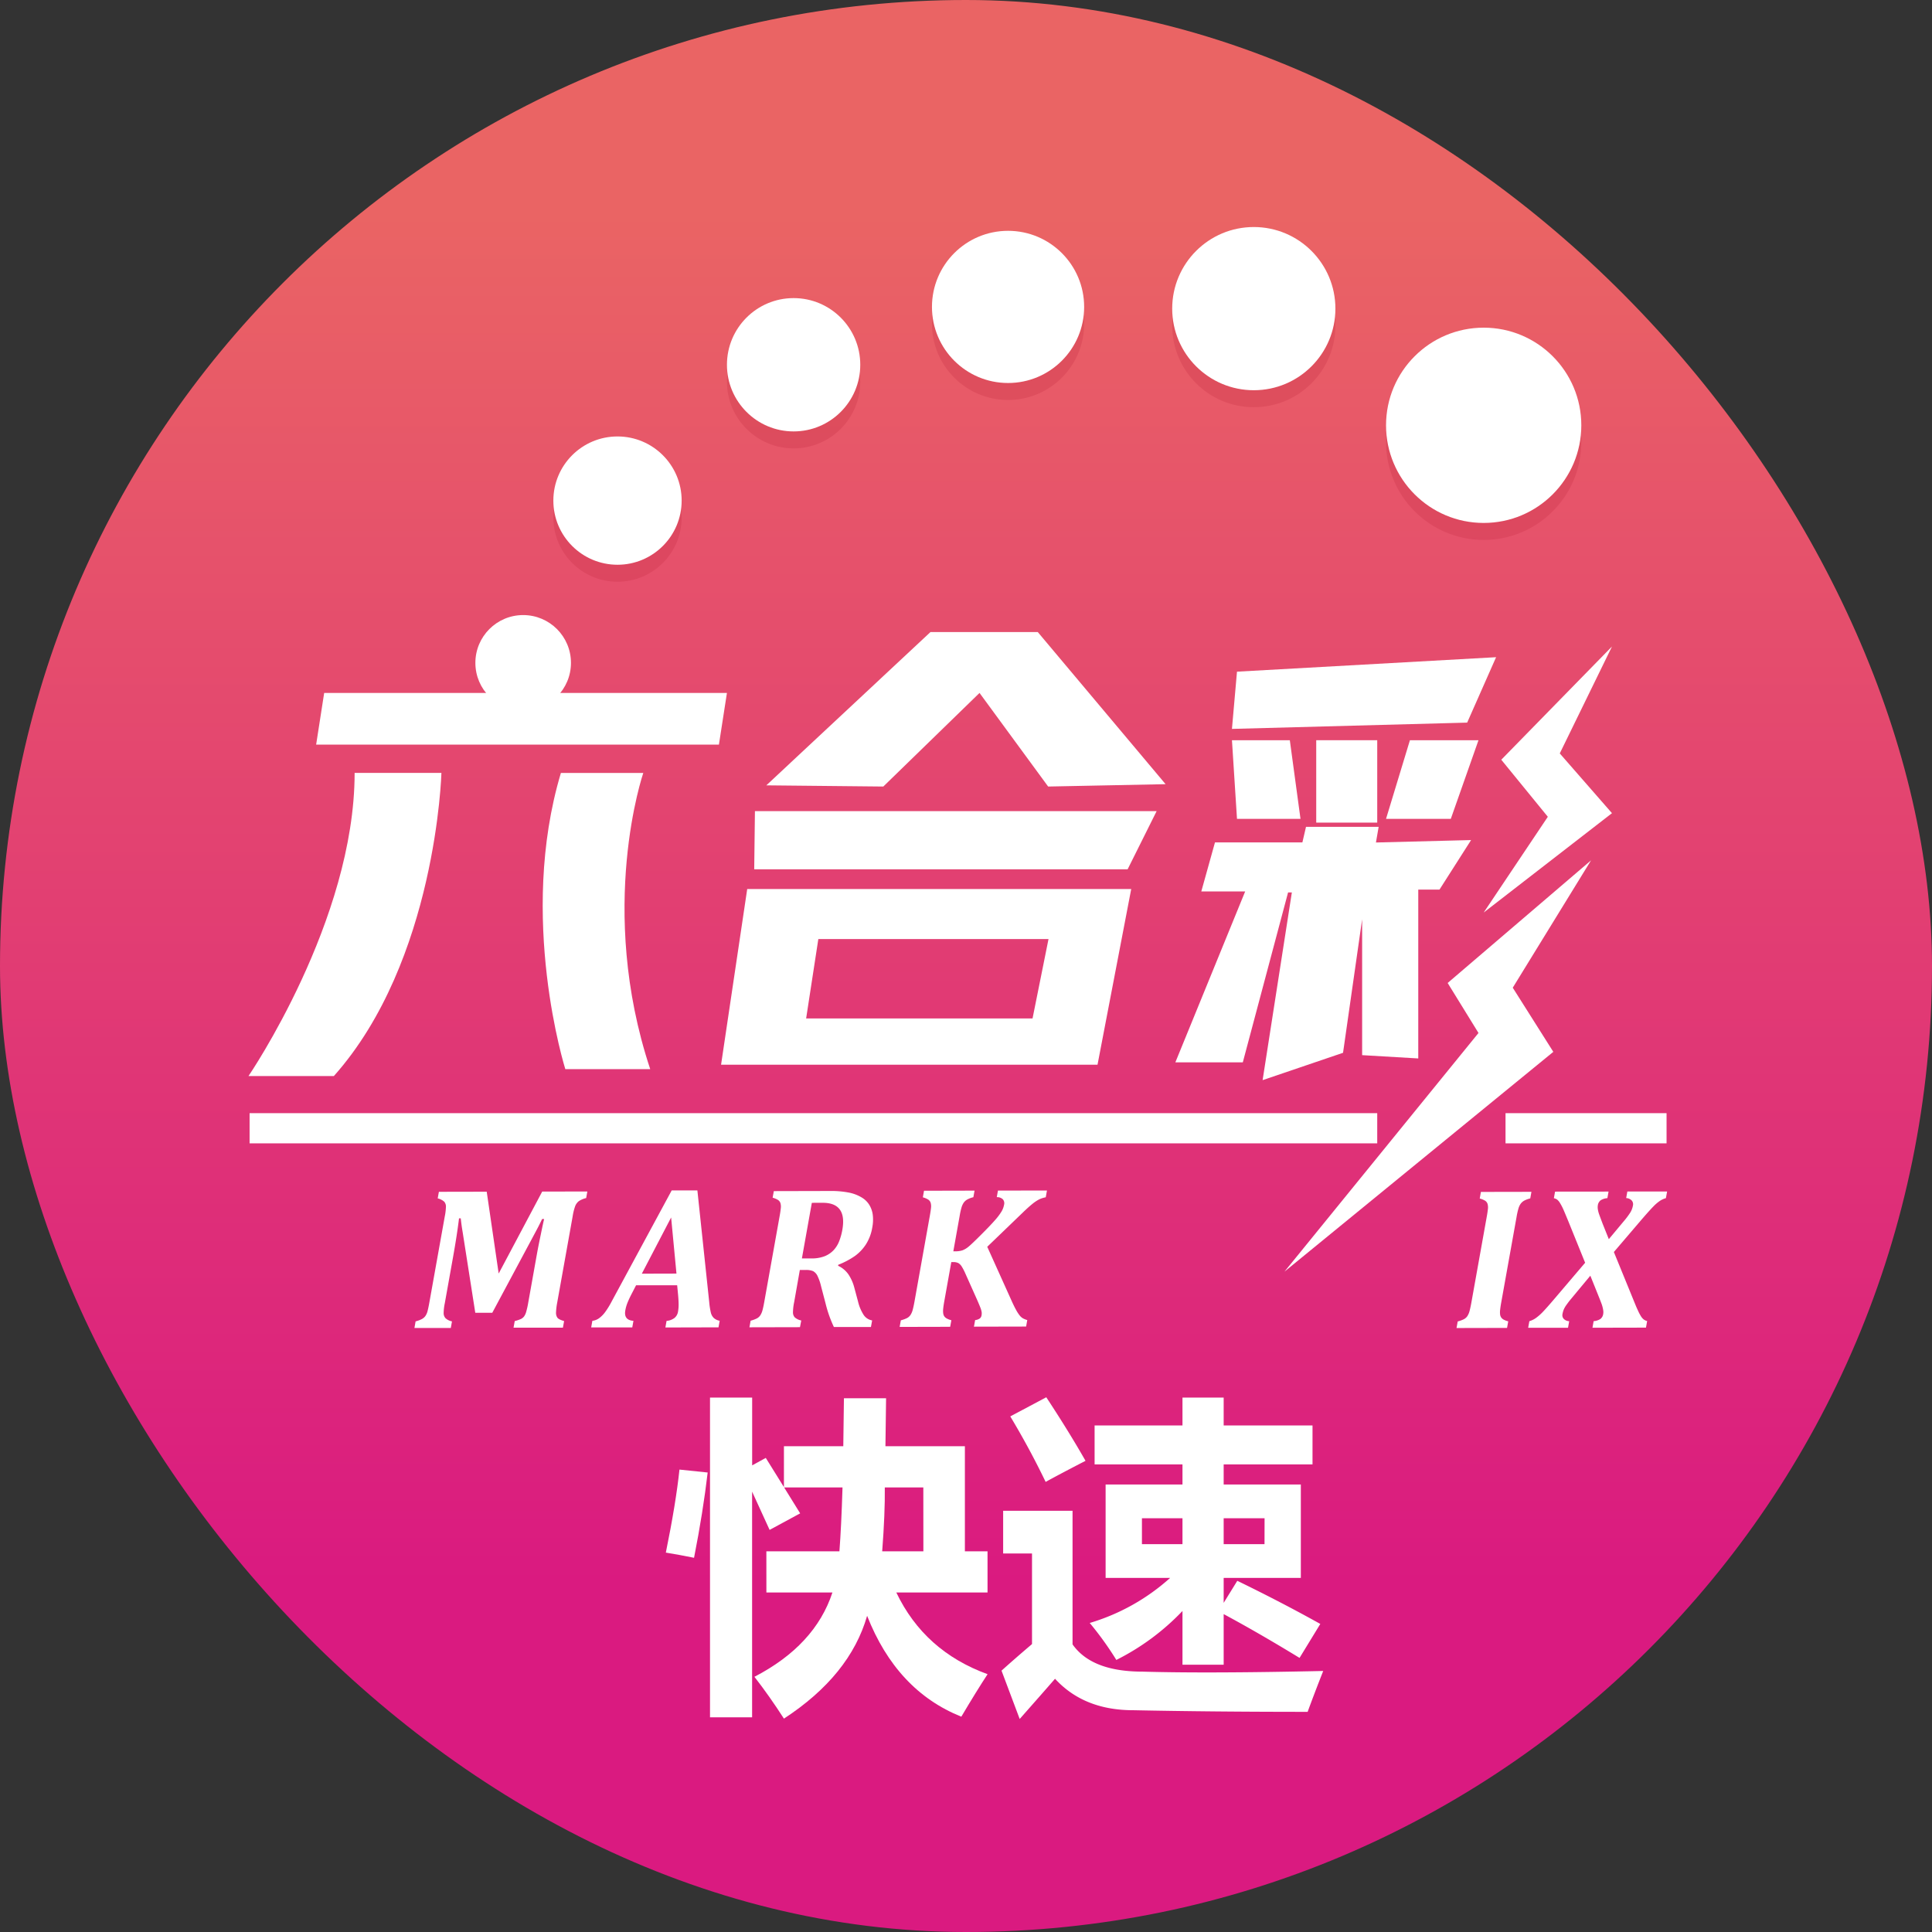<svg id="图层_1" data-name="图层 1" xmlns="http://www.w3.org/2000/svg" xmlns:xlink="http://www.w3.org/1999/xlink" viewBox="0 0 1024 1024"><rect x="0" y="0" width="1024" height="1024" fill="#333333" stroke="none"/><defs><style>.cls-1{fill:url(#未命名的渐变_75);}.cls-2{opacity:0.23;}.cls-3{fill:#bf223a;}.cls-4{fill:#fff;}</style><linearGradient id="未命名的渐变_75" x1="512" y1="1024" x2="512" gradientUnits="userSpaceOnUse"><stop offset="0.18" stop-color="#da1a80"/><stop offset="0.89" stop-color="#ea6464"/></linearGradient></defs><title>18</title><rect class="cls-1" width="1024" height="1024" rx="512"/><g class="cls-2"><circle class="cls-3" cx="327.29" cy="274.33" r="34"/><circle class="cls-3" cx="420.63" cy="202.33" r="35.33"/><circle class="cls-3" cx="534.29" cy="171.67" r="40.33"/><circle class="cls-3" cx="664.54" cy="172.58" r="43.25"/><circle class="cls-3" cx="786.38" cy="234.42" r="51.75"/></g><circle class="cls-4" cx="327.29" cy="265.33" r="34"/><circle class="cls-4" cx="420.63" cy="193.33" r="35.33"/><circle class="cls-4" cx="534.29" cy="162.67" r="40.33"/><circle class="cls-4" cx="664.54" cy="163.58" r="43.25"/><circle class="cls-4" cx="786.38" cy="225.42" r="51.75"/><circle class="cls-4" cx="277.29" cy="351.33" r="25.33"/><polyline class="cls-4" points="309.54 367.27 385.29 367.27 381.04 394.67 167.56 394.67 171.82 367.27 253.38 367.27"/><polygon class="cls-4" points="613.04 429.91 597.66 460.75 399.75 460.75 400.13 429.91 613.04 429.91"/><path class="cls-4" d="M397.13,472.2l-13.86,93.12H582.8l17.86-93.12Zm151.23,68.59h-120l6.46-42.06h122Z" transform="translate(-1.09 -1)"/><path class="cls-4" d="M298.38,410.67h43.67s-24.67,71.66,3.67,157h-45S275.38,487.33,298.38,410.67Z" transform="translate(-1.09 -1)"/><path class="cls-4" d="M189.05,410.65h46s-2.67,99.67-57,160.67H132.8S189.05,489,189.05,410.65Z" transform="translate(-1.09 -1)"/><polygon class="cls-4" points="406.17 416.25 493.17 335 550.04 335 617.79 415.63 555.54 416.88 519.17 367.27 468.17 416.88 406.17 416.25"/><polygon class="cls-4" points="655.63 356 792.96 348.33 777.63 383 652.96 386.33 655.63 356"/><polygon class="cls-4" points="652.96 392.33 683.63 392.33 689.29 434 655.63 434 652.96 392.33"/><rect class="cls-4" x="697.63" y="392.33" width="32.33" height="43.67"/><polygon class="cls-4" points="747.29 392.33 783.63 392.33 768.96 434 734.63 434 747.29 392.33"/><polygon class="cls-4" points="643.96 446.5 690.29 446.5 692.21 438.25 730.71 438.25 729.28 446.54 779.71 445.25 762.96 471.5 751.71 471.5 751.71 561 721.96 559.25 721.96 487.23 721.96 487.23 711.84 558 669.21 572.5 684.71 473 682.71 473 658.71 563.07 622.96 563.07 659.96 472.5 636.71 472.5 643.96 446.5"/><polygon class="cls-4" points="854.38 342.67 853.54 343.52 795.71 402.67 820.38 432.91 786.38 483.67 854.38 431 826.71 399.33 854.38 342.67"/><polygon class="cls-4" points="843.29 456 767.29 521 783.63 547.5 680.79 674 823.29 557.5 801.79 523.5 843.29 456"/><rect class="cls-4" x="132.29" y="590" width="597.67" height="16"/><rect class="cls-4" x="797.96" y="590" width="85.35" height="16"/><path class="cls-4" d="M311.77,636a11.57,11.57,0,0,0-4,1.72,6.31,6.31,0,0,0-1.8,2.49,29.21,29.21,0,0,0-1.37,5.53l-8.19,45.73a34.49,34.49,0,0,0-.61,5.1,4.54,4.54,0,0,0,.74,2.86c.51.65,1.69,1.23,3.54,1.76l-.63,3.49-26.17,0,.63-3.48a20.22,20.22,0,0,0,3.31-1.12,4.75,4.75,0,0,0,1.57-1.25,7.2,7.2,0,0,0,1.13-2.33,42.45,42.45,0,0,0,1.16-5.15l4.63-25.91q.78-4.28,2-10.09c.79-3.88,1.39-6.63,1.78-8.25h-1.07c-.66,1.41-1.35,2.79-2.05,4.15s-2,3.79-3.87,7.28L262,696.81l-9,0L246.3,654q-.63-3.66-1-7.24h-.92q-1.05,8.71-3.18,20.62l-4.35,24.32a27.45,27.45,0,0,0-.62,5.44,4,4,0,0,0,1,2.54,7.1,7.1,0,0,0,3.42,1.68l-.62,3.49-19.28,0,.62-3.49a15.24,15.24,0,0,0,3.19-1.17,5.46,5.46,0,0,0,2-1.69,8.21,8.21,0,0,0,1.17-2.7c.28-1.09.58-2.49.88-4.18l8.19-45.73a30.43,30.43,0,0,0,.65-5.5,4,4,0,0,0-.87-2.43,7.82,7.82,0,0,0-3.5-1.79l.63-3.49,25.35-.05L265.4,676l23.07-43.44,23.92-.05Z" transform="translate(-1.09 -1)"/><path class="cls-4" d="M360,682.22l-21.78,0-2.58,5c-.73,1.41-1.36,2.78-1.9,4.1a20.49,20.49,0,0,0-1.22,4.21c-.61,3.45.82,5.3,4.31,5.53l-.62,3.49-21.78,0,.62-3.49a7.46,7.46,0,0,0,3.57-1.38,14.87,14.87,0,0,0,3.16-3.18,43.73,43.73,0,0,0,3.54-5.76l31.78-58.79,13.62,0L377,691.22a39,39,0,0,0,.88,5.62,5.94,5.94,0,0,0,1.51,2.69,6.27,6.27,0,0,0,3.15,1.5l-.63,3.49-28.15.07.62-3.49a8,8,0,0,0,4.2-1.55,5.44,5.44,0,0,0,1.89-3.43,20.41,20.41,0,0,0,.3-3.65c0-1.34-.09-3-.27-5.08Zm-18.73-6.14,18.36-.05-2.83-29.74Z" transform="translate(-1.09 -1)"/><path class="cls-4" d="M425.09,704.43l-26.78.06.62-3.49a17,17,0,0,0,3.19-1.15,5,5,0,0,0,1.94-1.69,9.48,9.48,0,0,0,1.18-2.75c.3-1.11.6-2.51.9-4.21l8.16-45.57c.3-1.66.5-3,.62-4.18a6.69,6.69,0,0,0-.17-2.74,3.24,3.24,0,0,0-1.32-1.72,10.27,10.27,0,0,0-2.83-1.18l.63-3.49,29.74-.07a49.17,49.17,0,0,1,10.07.85,21,21,0,0,1,6.89,2.66,11.79,11.79,0,0,1,3.82,3.71,13.39,13.39,0,0,1,1.9,5.23,21.63,21.63,0,0,1-.25,6.95,23.78,23.78,0,0,1-3.35,8.89,23.29,23.29,0,0,1-5.85,6.17,42.32,42.32,0,0,1-8.81,4.64l-.1.53a13.67,13.67,0,0,1,5.44,4.51,23.11,23.11,0,0,1,3.18,7.15l1.93,7.18a23,23,0,0,0,3,7.21,6.8,6.8,0,0,0,4.5,2.92l-.63,3.49-19.64,0a65.84,65.84,0,0,1-4.43-12.57l-2.36-9a26.19,26.19,0,0,0-2-5.71,5.72,5.72,0,0,0-2.21-2.32,9.43,9.43,0,0,0-4.05-.62h-3l-3,17a28.74,28.74,0,0,0-.64,5.55,3.91,3.91,0,0,0,.92,2.53,7.52,7.52,0,0,0,3.47,1.69Zm6.28-65.87L426.11,668h5.05a19,19,0,0,0,6.94-1.15,13.4,13.4,0,0,0,4.77-3.18,14.88,14.88,0,0,0,3-4.8,31.66,31.66,0,0,0,1.67-6q1.29-7.2-1.33-10.78t-9-3.58Q432.77,638.46,431.37,638.56Z" transform="translate(-1.09 -1)"/><path class="cls-4" d="M537.11,690.12q1.42,3.17,2.44,5a20.59,20.59,0,0,0,1.85,2.93,6.75,6.75,0,0,0,1.72,1.61,10.46,10.46,0,0,0,2.44,1l-.61,3.44-27.65.06.63-3.49a5.16,5.16,0,0,0,2.5-.88,2.62,2.62,0,0,0,.9-1.61,6.2,6.2,0,0,0,.07-1.66,11.19,11.19,0,0,0-.67-2.41c-.39-1-1.21-3-2.48-5.81l-5.57-12.46a26.8,26.8,0,0,0-1.84-3.53,5.4,5.4,0,0,0-1.76-1.82,5.6,5.6,0,0,0-2.78-.55h-1l-3.76,21c-.22,1.23-.39,2.38-.51,3.44A11,11,0,0,0,501,697a3.77,3.77,0,0,0,.59,1.69,3.83,3.83,0,0,0,1.39,1.18,10,10,0,0,0,2.35.87l-.63,3.49-26.78.06.63-3.49a17.69,17.69,0,0,0,3.18-1.14,5.08,5.08,0,0,0,1.94-1.7,9.11,9.11,0,0,0,1.18-2.75c.3-1.11.6-2.51.91-4.2l8.15-45.58c.3-1.65.51-3.05.63-4.17a6.88,6.88,0,0,0-.18-2.75,3.24,3.24,0,0,0-1.32-1.72,10.06,10.06,0,0,0-2.82-1.18l.62-3.49,26.78-.06-.62,3.49a12.86,12.86,0,0,0-3.37,1.28,5.84,5.84,0,0,0-1.77,1.64,9,9,0,0,0-1.12,2.43,37.47,37.47,0,0,0-1,4.5l-3.37,18.82h1.07a11.83,11.83,0,0,0,3.82-.54,11.35,11.35,0,0,0,3.17-1.91q1.7-1.38,6.76-6.44t7.41-7.78a30.53,30.53,0,0,0,3.36-4.5,10.91,10.91,0,0,0,1.31-3.52,3.16,3.16,0,0,0-.67-2.9,4.42,4.42,0,0,0-3.2-1.11l.63-3.49L556,632l-.64,3.59a13.28,13.28,0,0,0-3.51,1.12,21,21,0,0,0-3.6,2.41q-2.09,1.68-5.41,4.9l-18.49,17.8Z" transform="translate(-1.09 -1)"/><path class="cls-4" d="M796.73,691.57c-.22,1.23-.39,2.38-.51,3.43a11,11,0,0,0-.06,2.59,3.73,3.73,0,0,0,.59,1.69,3.85,3.85,0,0,0,1.39,1.19,10.51,10.51,0,0,0,2.35.86l-.63,3.49-26.78.06.63-3.49a16.27,16.27,0,0,0,3.18-1.14,5.05,5.05,0,0,0,1.94-1.69A9.17,9.17,0,0,0,780,695.8c.3-1.11.6-2.51.91-4.2L789.08,646c.31-1.69.51-3.08.63-4.17a6.82,6.82,0,0,0-.18-2.72,3.1,3.1,0,0,0-1.32-1.72,11,11,0,0,0-2.83-1.15l.62-3.5,26.78-.05-.62,3.49a13.53,13.53,0,0,0-3.31,1.24,6,6,0,0,0-1.79,1.62,8.37,8.37,0,0,0-1.16,2.49,38.52,38.52,0,0,0-1,4.49Z" transform="translate(-1.09 -1)"/><path class="cls-4" d="M853.66,632.56l-.62,3.49a7.5,7.5,0,0,0-3.6,1.15,4.05,4.05,0,0,0-1.47,2.67,6.54,6.54,0,0,0,0,2,14.7,14.7,0,0,0,.69,2.73c.35,1,1,2.71,1.86,5l3.28,8.18,7.86-9.42a41.82,41.82,0,0,0,3.58-4.79,10.63,10.63,0,0,0,1.33-3.57,3,3,0,0,0-.64-2.72A4.34,4.34,0,0,0,863,636l.62-3.49,21.07,0-.64,3.54a11.39,11.39,0,0,0-3.05,1.35,21.87,21.87,0,0,0-3.6,3.07c-1.42,1.44-3.73,4-7,7.82l-13.93,16.3L868.08,693c.41,1,.83,1.89,1.26,2.83a22.69,22.69,0,0,0,1.29,2.48,7.69,7.69,0,0,0,1.19,1.61,4.63,4.63,0,0,0,1.1.81,4.87,4.87,0,0,0,1.19.45l-.62,3.49-28.36.06.62-3.49a7.89,7.89,0,0,0,3.52-1.11,4,4,0,0,0,1.55-2.7,5.63,5.63,0,0,0,.07-1.38,11.48,11.48,0,0,0-.29-1.79,17.55,17.55,0,0,0-.53-1.88c-.19-.54-.59-1.59-1.2-3.14L844,677.14l-10.6,12.76c-.83,1-1.54,2-2.13,2.81a13.17,13.17,0,0,0-1.34,2.32,12.35,12.35,0,0,0-.7,2.49,2.84,2.84,0,0,0,.66,2.48,4.21,4.21,0,0,0,2.91,1.26l-.63,3.49-21.12,0,.63-3.49a11.89,11.89,0,0,0,3.37-1.62,25.39,25.39,0,0,0,3.63-3.15q2-2.07,5.71-6.41l16.85-19.8L832.3,648.2c-1-2.39-1.81-4.38-2.52-6a30,30,0,0,0-1.88-3.62,7.09,7.09,0,0,0-1.49-1.77,4.32,4.32,0,0,0-1.73-.73l.62-3.49Z" transform="translate(-1.09 -1)"/><path class="cls-4" d="M354,823.91q5.33-26.13,7.22-44l14.95,1.55q-2.4,20.63-7.22,45.2Q361.42,825.12,354,823.91Zm53.28-.69H446q1-13,1.64-33.86H416.68l8.51,13.75L409,811.88l-9.28-20.28V911.22H377.41V741.75h22.34v35.92l7.22-3.95,9.62,15.47V767.53h31.46l.34-25.43h22.34l-.34,25.43H512.5v55.69h12v21.83H476.15q14.87,31.11,48.38,43.31-5.67,8.6-13.92,22.52-34.29-13.75-49.93-53.46-9.1,31.64-44.09,54.49-7.72-12-15.64-22.17,32.15-16.68,41.34-44.69h-35Zm83.19-33.86H470.05q.17,13.57-1.38,33.86H490.5Z" transform="translate(-1.09 -1)"/><path class="cls-4" d="M606.69,887q34.37,1,95.73-.35-5,12.72-8.25,21.66-50.19,0-92.47-.86-26.12,0-41.42-16.67-6.87,7.9-18.73,21.31l-9.63-25.61q6.87-6.18,16.16-14.09v-48h-15.3V801.74h36.78v70.81Q579.7,887,606.69,887ZM555.64,741.58q12,18.23,20.8,33.69Q563.38,782,555.3,786.44q-8.43-17.54-18.74-34.72Zm101.24,97.28q23,11.17,44,22.86l-11,18q-21.66-13.23-40.22-23.21v26.82H627.83V854.85a126.67,126.67,0,0,1-35.06,25.95,170.75,170.75,0,0,0-14.1-19.59,111,111,0,0,0,42.63-23.9H587.09v-49.5h40.74V777.16H581.25V756.53h46.58V741.75h21.83v14.78h47.09v20.63H649.66v10.65h40.9v49.5h-40.9v13.24Zm-50.54-19.42h21.49V805.69H606.34Zm65-13.75H649.66v13.75h21.65Z" transform="translate(-1.09 -1)"/></svg>